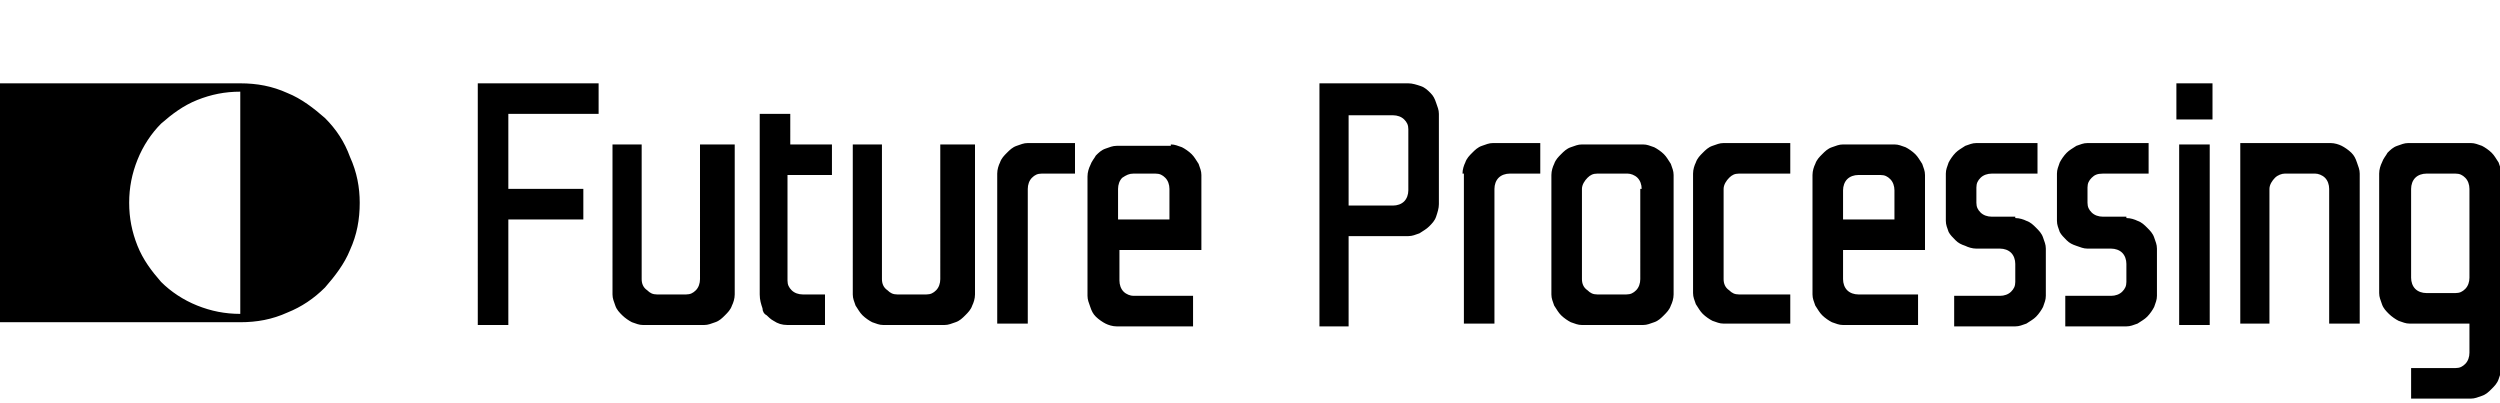 <svg xmlns="http://www.w3.org/2000/svg" viewBox="0 0 180 29">
  <path fill="#000" d="M25.9,14.6c0,1.2-0.2,2.3-0.7,3.4c-0.4,1-1.1,1.9-1.8,2.7c-0.8,0.8-1.7,1.4-2.7,1.8 c-1.1,0.5-2.2,0.7-3.4,0.7H0V6h17.3c1.2,0,2.3,0.2,3.4,0.7c1,0.4,1.9,1.1,2.7,1.8c0.8,0.8,1.4,1.7,1.8,2.8 C25.7,12.4,25.9,13.5,25.9,14.6z M17.3,6.6c-1.1,0-2.1,0.2-3.1,0.6c-1,0.4-1.8,1-2.6,1.7c-0.7,0.7-1.3,1.6-1.7,2.6 c-0.4,1-0.6,2-0.6,3.1c0,1.1,0.2,2.1,0.6,3.1c0.4,1,1,1.8,1.7,2.6c0.7,0.7,1.6,1.3,2.6,1.7c1,0.4,2,0.6,3.1,0.6V6.6z M34.5,6h8.6 v2.2h-6.5v5.4h5.4v2.2h-5.4v7.6h-2.2V6z M50.7,10.4h2.2v10.8c0,0.3-0.1,0.6-0.2,0.8c-0.1,0.3-0.3,0.5-0.5,0.7 c-0.2,0.2-0.4,0.4-0.7,0.5c-0.3,0.1-0.5,0.2-0.8,0.2h-4.4c-0.3,0-0.5-0.1-0.8-0.2c-0.2-0.1-0.5-0.3-0.7-0.5 c-0.2-0.2-0.4-0.4-0.5-0.7c-0.1-0.3-0.2-0.5-0.2-0.8V10.4h2.1v9.7c0,0.3,0.1,0.6,0.4,0.8c0.2,0.2,0.4,0.3,0.7,0.3h2.1 c0.3,0,0.5-0.1,0.7-0.3c0.2-0.2,0.3-0.5,0.3-0.8V10.4z M56.7,10.4h3.2v2.2h-3.2v7.6c0,0.3,0.1,0.5,0.3,0.7c0.2,0.2,0.5,0.3,0.8,0.3 h1.6v2.2h-2.7c-0.4,0-0.7-0.1-1-0.3c-0.2-0.1-0.4-0.3-0.5-0.4c-0.2-0.1-0.3-0.3-0.3-0.5c-0.1-0.3-0.2-0.6-0.2-1v-13h2.2V10.4z M68,10.4h2.2v10.8c0,0.3-0.1,0.6-0.2,0.8c-0.1,0.3-0.3,0.5-0.5,0.7c-0.2,0.2-0.4,0.4-0.7,0.5c-0.3,0.1-0.5,0.2-0.8,0.2h-4.4 c-0.3,0-0.5-0.1-0.8-0.2c-0.2-0.1-0.5-0.3-0.7-0.5c-0.2-0.2-0.3-0.4-0.5-0.7c-0.1-0.3-0.2-0.5-0.2-0.8V10.4h2.1v9.7 c0,0.3,0.1,0.6,0.4,0.8c0.2,0.2,0.4,0.3,0.7,0.3h2.1c0.3,0,0.5-0.1,0.7-0.3c0.2-0.2,0.3-0.5,0.3-0.8V10.4z M71.8,12.5 c0-0.3,0.1-0.6,0.2-0.8c0.1-0.3,0.3-0.5,0.5-0.7c0.2-0.2,0.4-0.4,0.7-0.5c0.3-0.1,0.5-0.2,0.8-0.2h3.4v2.2H75 c-0.3,0-0.5,0.1-0.7,0.3c-0.2,0.2-0.3,0.5-0.3,0.8v9.7h-2.2V12.5z M84.3,10.4c0.3,0,0.5,0.1,0.8,0.2c0.2,0.1,0.5,0.3,0.7,0.5 c0.2,0.2,0.3,0.4,0.5,0.7c0.1,0.3,0.2,0.5,0.2,0.8v5.4h-5.9v2.2c0,0.3,0.1,0.6,0.3,0.8c0.2,0.2,0.5,0.3,0.7,0.3h4.3v2.2h-5.5 c-0.3,0-0.6-0.1-0.8-0.2c-0.2-0.1-0.5-0.3-0.7-0.5c-0.2-0.2-0.3-0.4-0.4-0.7c-0.1-0.3-0.2-0.5-0.2-0.8v-8.6c0-0.3,0.1-0.6,0.2-0.8 c0.1-0.3,0.3-0.5,0.4-0.7c0.2-0.2,0.4-0.4,0.7-0.5c0.3-0.1,0.5-0.2,0.8-0.2H84.3z M84.2,15.8v-2.2c0-0.3-0.1-0.6-0.3-0.8 c-0.2-0.2-0.4-0.3-0.7-0.3h-1.6c-0.3,0-0.5,0.1-0.8,0.3c-0.2,0.2-0.3,0.5-0.3,0.8v2.2H84.2z M101.4,6c0.3,0,0.6,0.1,0.9,0.2 c0.3,0.1,0.5,0.3,0.7,0.5c0.2,0.2,0.3,0.4,0.4,0.7c0.1,0.3,0.2,0.5,0.2,0.8v6.5c0,0.3-0.1,0.6-0.2,0.9c-0.1,0.3-0.3,0.5-0.5,0.7 c-0.2,0.2-0.4,0.3-0.7,0.5c-0.3,0.1-0.5,0.2-0.8,0.2h-4.3v6.5H95V6H101.4z M101.4,9.3c0-0.3-0.1-0.5-0.3-0.7 c-0.2-0.2-0.5-0.3-0.8-0.3h-3.2v6.5h3.2c0.3,0,0.6-0.1,0.8-0.3c0.2-0.2,0.3-0.5,0.3-0.8V9.3z M105.3,12.5c0-0.3,0.1-0.6,0.2-0.8 c0.1-0.3,0.3-0.5,0.5-0.7c0.2-0.2,0.4-0.4,0.7-0.5c0.3-0.1,0.5-0.2,0.8-0.2h3.4v2.2h-2.2c-0.3,0-0.6,0.1-0.8,0.3 c-0.2,0.2-0.3,0.5-0.3,0.8v9.7h-2.2V12.5z M118.3,10.4c0.3,0,0.5,0.1,0.8,0.2c0.2,0.1,0.5,0.3,0.7,0.5c0.2,0.2,0.3,0.4,0.5,0.7 c0.1,0.3,0.2,0.5,0.2,0.8v8.6c0,0.3-0.1,0.6-0.2,0.8c-0.1,0.3-0.3,0.5-0.5,0.7c-0.2,0.2-0.4,0.4-0.7,0.5c-0.3,0.1-0.5,0.2-0.8,0.2 h-4.4c-0.3,0-0.5-0.1-0.8-0.2c-0.2-0.1-0.5-0.3-0.7-0.5c-0.2-0.2-0.3-0.4-0.5-0.7c-0.1-0.3-0.2-0.5-0.2-0.8v-8.6 c0-0.3,0.1-0.6,0.2-0.8c0.1-0.3,0.3-0.5,0.5-0.7c0.2-0.2,0.4-0.4,0.7-0.5c0.3-0.1,0.5-0.2,0.8-0.2H118.3z M118.2,13.6 c0-0.3-0.1-0.6-0.3-0.8c-0.2-0.2-0.5-0.3-0.7-0.3H115c-0.3,0-0.5,0.1-0.7,0.3c-0.2,0.2-0.4,0.5-0.4,0.8v6.5c0,0.3,0.1,0.6,0.4,0.8 c0.2,0.2,0.4,0.3,0.7,0.3h2.1c0.3,0,0.5-0.1,0.7-0.3c0.2-0.2,0.3-0.5,0.3-0.8V13.6z M128.9,23.3h-4.8c-0.3,0-0.5-0.1-0.8-0.2 c-0.2-0.1-0.5-0.3-0.7-0.5c-0.2-0.2-0.3-0.4-0.5-0.7c-0.1-0.3-0.2-0.5-0.2-0.8v-8.6c0-0.3,0.1-0.6,0.2-0.8c0.1-0.3,0.3-0.5,0.5-0.7 c0.2-0.2,0.4-0.4,0.7-0.5c0.3-0.1,0.5-0.2,0.8-0.2h4.8v2.2h-3.7c-0.3,0-0.5,0.1-0.7,0.3c-0.2,0.2-0.4,0.5-0.4,0.8v6.5 c0,0.3,0.1,0.6,0.4,0.8c0.2,0.2,0.4,0.3,0.7,0.3h3.7V23.3z M136.4,10.4c0.3,0,0.5,0.1,0.8,0.2c0.2,0.1,0.5,0.3,0.7,0.5 c0.2,0.2,0.3,0.4,0.5,0.7c0.1,0.3,0.2,0.5,0.2,0.8v5.4h-5.9v2.1c0,0.3,0.1,0.6,0.3,0.8c0.2,0.2,0.5,0.3,0.8,0.3h4.3v2.2h-5.4 c-0.3,0-0.5-0.1-0.8-0.2c-0.2-0.1-0.5-0.3-0.7-0.5c-0.2-0.2-0.3-0.4-0.5-0.7c-0.1-0.3-0.2-0.5-0.2-0.8v-8.6c0-0.3,0.1-0.6,0.2-0.8 c0.1-0.3,0.3-0.5,0.5-0.7c0.2-0.2,0.4-0.4,0.7-0.5c0.3-0.1,0.5-0.2,0.8-0.2H136.4z M136.4,15.8v-2.1c0-0.3-0.1-0.6-0.3-0.8 c-0.2-0.2-0.4-0.3-0.7-0.3h-1.6c-0.3,0-0.6,0.1-0.8,0.3c-0.2,0.2-0.3,0.5-0.3,0.8v2.1H136.4z M145.1,15.7c0.3,0,0.6,0.1,0.8,0.2 c0.3,0.1,0.5,0.3,0.7,0.5c0.2,0.2,0.4,0.4,0.5,0.7c0.1,0.3,0.2,0.5,0.2,0.8v3.4c0,0.3-0.1,0.5-0.2,0.8c-0.1,0.2-0.3,0.5-0.5,0.7 c-0.2,0.2-0.4,0.3-0.7,0.5c-0.3,0.1-0.5,0.2-0.8,0.2h-4.4v-2.2h3.3c0.3,0,0.6-0.1,0.8-0.3c0.2-0.2,0.3-0.4,0.3-0.7V19 c0-0.3-0.1-0.6-0.3-0.8c-0.2-0.2-0.5-0.3-0.8-0.3h-1.7c-0.3,0-0.6-0.1-0.8-0.2c-0.3-0.1-0.5-0.2-0.7-0.4c-0.2-0.2-0.4-0.4-0.5-0.6 c-0.1-0.3-0.2-0.5-0.2-0.8v-3.4c0-0.3,0.1-0.5,0.2-0.8c0.1-0.2,0.3-0.5,0.5-0.7c0.2-0.2,0.4-0.3,0.7-0.5c0.3-0.1,0.5-0.2,0.8-0.2 h4.4v2.2h-3.3c-0.3,0-0.6,0.1-0.8,0.3c-0.2,0.2-0.3,0.4-0.3,0.7v1.1c0,0.3,0.1,0.5,0.3,0.7c0.2,0.2,0.5,0.3,0.8,0.3H145.1z M153.1,15.7c0.3,0,0.6,0.1,0.8,0.2c0.3,0.1,0.5,0.3,0.7,0.5c0.2,0.2,0.4,0.4,0.5,0.7c0.1,0.3,0.2,0.5,0.2,0.8v3.4 c0,0.3-0.1,0.5-0.2,0.8c-0.1,0.2-0.3,0.5-0.5,0.7c-0.2,0.2-0.4,0.3-0.7,0.5c-0.3,0.1-0.5,0.2-0.8,0.2h-4.4v-2.2h3.3 c0.3,0,0.6-0.1,0.8-0.3c0.2-0.2,0.3-0.4,0.3-0.7V19c0-0.3-0.1-0.6-0.3-0.8c-0.2-0.2-0.5-0.3-0.8-0.3h-1.7c-0.3,0-0.5-0.1-0.8-0.2 c-0.3-0.1-0.5-0.2-0.7-0.4c-0.2-0.2-0.4-0.4-0.5-0.6c-0.1-0.3-0.2-0.5-0.2-0.8v-3.4c0-0.3,0.1-0.5,0.2-0.8c0.1-0.2,0.3-0.5,0.5-0.7 c0.2-0.2,0.4-0.3,0.7-0.5c0.3-0.1,0.5-0.2,0.8-0.2h4.4v2.2h-3.3c-0.4,0-0.6,0.1-0.8,0.3c-0.2,0.2-0.3,0.4-0.3,0.7v1.1 c0,0.3,0.1,0.5,0.3,0.7c0.2,0.2,0.5,0.3,0.8,0.3H153.1z M156.7,6h2.6v2.6h-2.6V6z M159.1,10.4h-2.2v13h2.2V10.4z M167.7,23.3v-9.7 c0-0.3-0.1-0.6-0.3-0.8c-0.2-0.2-0.5-0.3-0.7-0.3h-2.2c-0.2,0-0.5,0.1-0.7,0.3c-0.2,0.2-0.4,0.5-0.4,0.8v9.7h-2.1v-13h6.5 c0.3,0,0.6,0.1,0.8,0.2c0.2,0.1,0.5,0.3,0.7,0.5c0.2,0.2,0.3,0.4,0.4,0.7c0.1,0.3,0.2,0.5,0.2,0.8v10.8H167.7z M177.9,10.3 c0.3,0,0.5,0.1,0.8,0.2c0.2,0.1,0.5,0.3,0.7,0.5c0.2,0.2,0.3,0.4,0.5,0.7c0.1,0.3,0.2,0.5,0.2,0.8v14c0,0.3-0.1,0.5-0.2,0.8 c-0.1,0.3-0.3,0.5-0.5,0.7c-0.2,0.2-0.4,0.4-0.7,0.5c-0.3,0.1-0.5,0.2-0.8,0.2h-4.3v-2.2h3.2c0.3,0,0.5-0.1,0.7-0.3 c0.2-0.2,0.3-0.5,0.3-0.8v-2.1h-4.3c-0.3,0-0.5-0.1-0.8-0.2c-0.2-0.1-0.5-0.3-0.7-0.5c-0.2-0.2-0.4-0.4-0.5-0.7 c-0.1-0.3-0.2-0.5-0.2-0.8v-8.6c0-0.3,0.1-0.6,0.2-0.8c0.1-0.3,0.3-0.5,0.4-0.7c0.2-0.2,0.4-0.4,0.7-0.5c0.3-0.1,0.5-0.2,0.8-0.2 H177.9z M177.8,13.6c0-0.3-0.1-0.6-0.3-0.8c-0.2-0.2-0.4-0.3-0.7-0.3h-2.1c-0.3,0-0.6,0.1-0.8,0.3c-0.2,0.2-0.3,0.5-0.3,0.8v6.4 c0,0.3,0.1,0.6,0.3,0.8c0.2,0.2,0.5,0.3,0.8,0.3h2.1c0.3,0,0.5-0.1,0.7-0.3c0.2-0.2,0.3-0.5,0.3-0.8V13.6z">
  </path>
</svg>